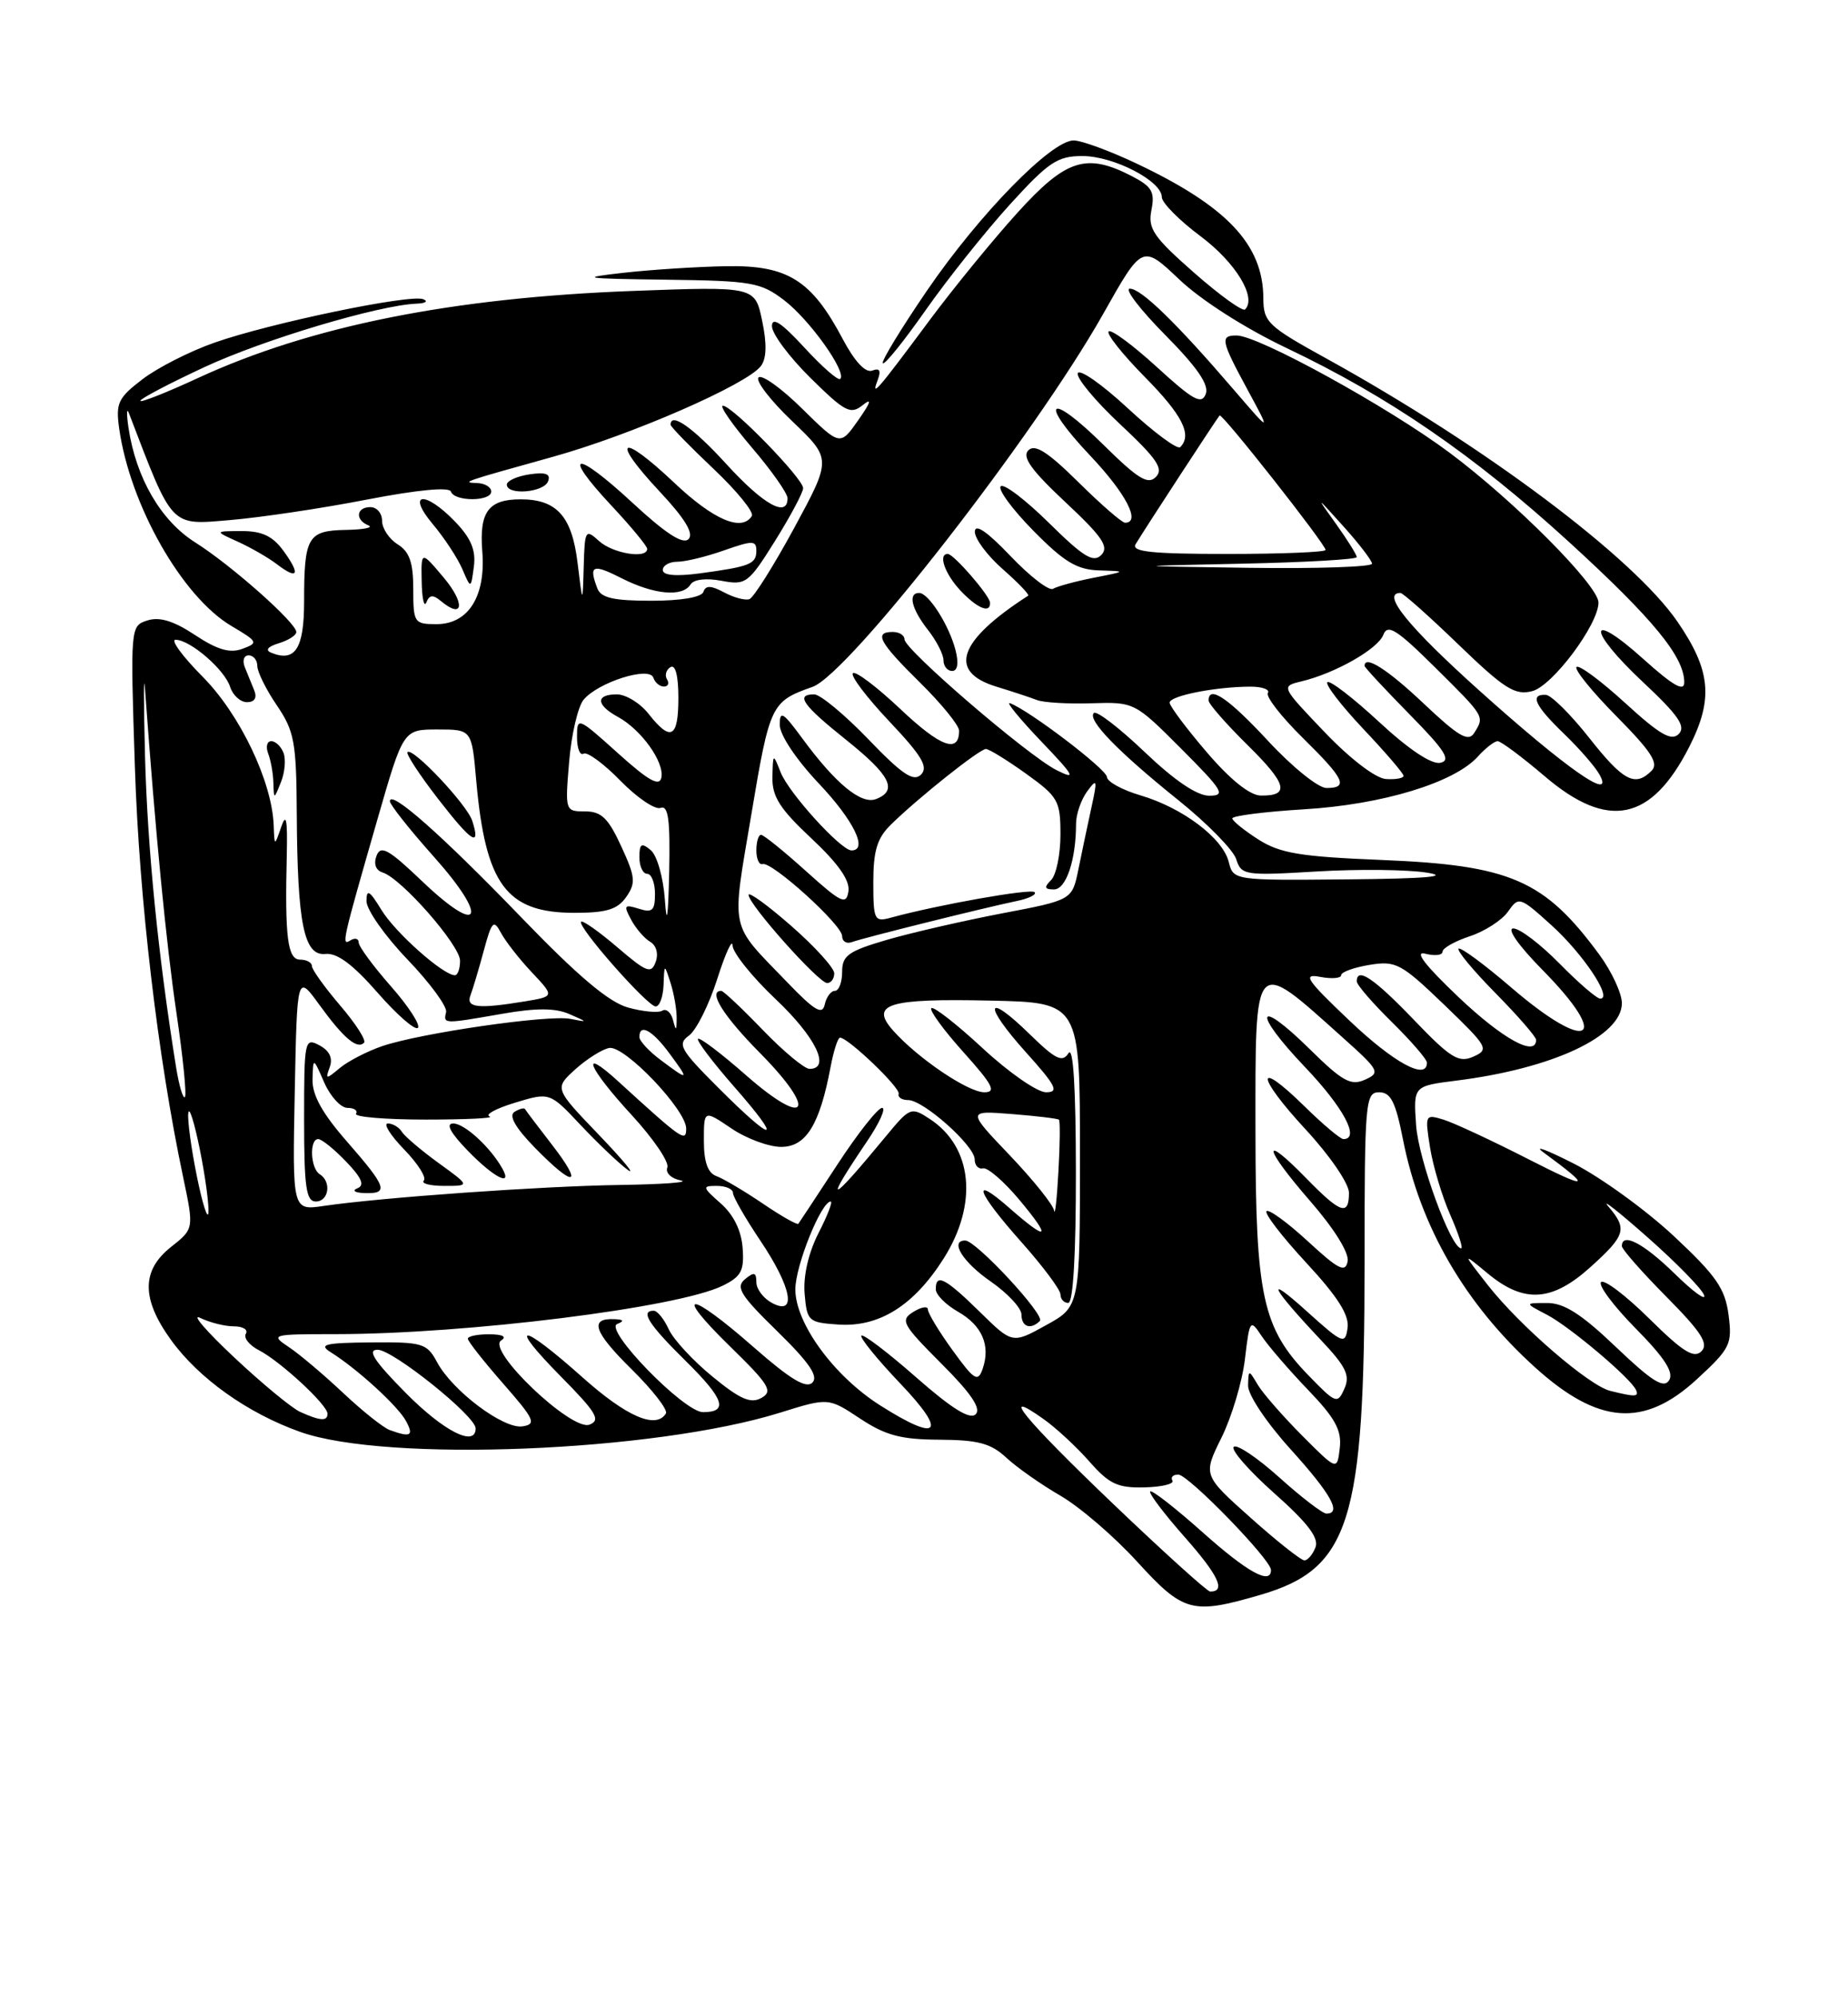 <?xml version="1.0" encoding="UTF-8" standalone="no"?>
<!DOCTYPE svg PUBLIC "-//W3C//DTD SVG 1.1//EN" "http://www.w3.org/Graphics/SVG/1.1/DTD/svg11.dtd" >
<svg xmlns="http://www.w3.org/2000/svg" xmlns:xlink="http://www.w3.org/1999/xlink" version="1.1" viewBox="0 0 237 256">
 <g >
 <path fill="currentColor"
d=" M 161.60 204.43 C 173.12 201.08 175.00 195.12 175.00 161.95 C 175.00 141.18 175.10 140.00 176.87 140.00 C 178.36 140.00 178.98 141.23 179.93 146.06 C 182.13 157.23 187.90 167.17 196.90 175.29 C 205.00 182.60 210.85 183.02 217.62 176.78 C 221.91 172.83 222.17 172.30 221.68 168.53 C 221.24 165.16 220.10 163.51 214.66 158.43 C 211.09 155.10 205.32 150.92 201.83 149.14 C 198.35 147.37 196.60 146.72 197.95 147.71 C 204.31 152.37 203.84 152.57 196.00 148.57 C 191.32 146.18 186.42 143.90 185.10 143.50 C 182.77 142.79 182.73 142.88 183.40 147.09 C 183.78 149.47 184.94 153.35 185.99 155.71 C 187.03 158.07 187.66 160.00 187.39 160.00 C 186.07 160.00 181.92 148.66 181.61 144.22 C 181.26 139.20 181.26 139.20 186.73 138.51 C 199.10 136.97 208.00 132.81 208.00 128.58 C 208.00 127.33 206.71 124.55 205.14 122.40 C 198.06 112.77 193.73 110.89 177.11 110.22 C 166.76 109.80 164.17 109.37 161.40 107.61 C 159.58 106.45 158.07 105.23 158.04 104.90 C 158.02 104.57 162.16 104.04 167.25 103.73 C 177.26 103.13 186.49 100.33 189.52 96.98 C 190.50 95.89 191.65 95.00 192.07 95.00 C 192.49 95.00 195.21 97.03 198.11 99.50 C 206.23 106.43 211.79 105.29 216.67 95.67 C 219.76 89.57 219.40 85.90 215.12 79.67 C 209.45 71.43 190.40 57.16 170.19 46.00 C 162.55 41.79 162.03 41.29 162.02 38.20 C 161.98 31.35 157.37 26.46 145.78 20.97 C 142.33 19.34 138.69 18.00 137.69 18.00 C 134.83 18.00 125.62 27.42 118.93 37.18 C 115.56 42.11 112.99 46.32 113.22 46.56 C 113.46 46.79 115.93 43.72 118.72 39.74 C 121.52 35.76 126.36 29.69 129.48 26.25 C 134.49 20.75 135.61 20.00 138.83 20.00 C 142.84 20.01 149.00 23.20 149.00 25.27 C 149.00 25.99 151.24 28.25 153.98 30.29 C 158.47 33.65 161.20 38.13 159.68 39.66 C 159.37 39.97 156.42 37.84 153.12 34.94 C 147.90 30.35 147.19 29.30 147.67 26.91 C 148.13 24.60 147.73 23.91 145.16 22.58 C 139.32 19.56 136.72 20.39 130.50 27.25 C 127.38 30.69 122.32 36.88 119.25 41.00 C 112.49 50.10 111.67 51.05 112.55 48.74 C 113.02 47.50 112.82 47.13 111.86 47.50 C 111.00 47.83 109.62 46.36 108.08 43.46 C 104.08 35.90 101.02 33.98 93.17 34.12 C 89.50 34.18 83.58 34.56 80.00 34.96 C 74.15 35.62 74.68 35.71 85.41 35.85 C 96.41 35.99 97.56 36.19 100.56 38.48 C 103.83 40.97 108.63 47.70 107.76 48.57 C 107.50 48.83 105.43 47.02 103.15 44.54 C 100.22 41.36 99.00 40.56 99.00 41.81 C 99.00 42.78 101.23 45.77 103.95 48.45 C 108.40 52.83 109.08 53.18 110.66 51.91 C 111.86 50.95 111.68 51.56 110.08 53.84 C 107.74 57.17 107.74 57.17 102.89 52.40 C 100.23 49.77 97.70 47.96 97.28 48.38 C 96.86 48.80 98.80 51.32 101.59 53.98 C 106.65 58.81 106.65 58.81 101.87 67.64 C 99.23 72.50 96.64 76.62 96.10 76.80 C 95.55 76.98 94.09 76.59 92.85 75.92 C 91.18 75.03 90.50 75.01 90.21 75.86 C 89.98 76.55 87.37 77.00 83.52 77.00 C 78.69 77.00 77.07 76.63 76.61 75.42 C 75.47 72.44 76.00 72.22 79.71 74.11 C 83.86 76.22 87.54 76.56 88.56 74.91 C 88.96 74.26 90.56 74.07 92.52 74.44 C 95.66 75.03 95.98 74.79 99.41 69.31 C 101.38 66.15 103.00 63.11 103.00 62.57 C 103.00 61.34 93.91 52.00 92.71 52.00 C 92.23 52.00 93.91 54.41 96.42 57.36 C 98.94 60.30 101.00 63.23 101.00 63.86 C 101.00 66.41 97.92 64.70 93.17 59.50 C 88.88 54.80 86.00 52.77 86.00 54.44 C 86.00 54.69 88.47 57.22 91.48 60.07 C 94.50 62.92 96.72 65.65 96.42 66.13 C 95.14 68.20 91.50 66.64 86.43 61.84 C 79.56 55.35 78.20 56.16 84.57 62.97 C 87.86 66.48 89.01 68.39 88.30 69.10 C 87.58 69.82 85.35 68.37 81.10 64.43 C 73.73 57.61 71.91 57.85 78.40 64.79 C 80.93 67.49 83.00 70.00 83.00 70.35 C 83.00 71.67 78.60 70.95 76.83 69.35 C 75.08 67.76 74.99 67.91 74.86 72.60 C 74.72 77.50 74.72 77.50 74.07 72.14 C 73.35 66.17 71.40 64.00 66.77 64.00 C 62.64 64.00 61.45 65.61 61.85 70.65 C 62.32 76.42 60.07 80.00 55.98 80.00 C 53.12 80.00 53.00 79.82 53.00 75.51 C 53.00 72.10 52.52 70.72 51.00 69.77 C 49.90 69.08 49.00 67.73 49.00 66.76 C 49.00 65.79 48.33 65.00 47.50 65.00 C 45.68 65.00 45.51 66.64 47.25 67.34 C 47.94 67.62 46.64 67.88 44.36 67.92 C 39.46 68.01 39.00 68.80 39.00 77.11 C 39.00 83.13 37.85 84.92 34.78 83.66 C 33.98 83.33 34.33 82.88 35.75 82.45 C 36.99 82.07 38.00 81.43 38.00 81.01 C 38.00 79.83 29.68 72.45 25.03 69.52 C 20.63 66.74 17.45 61.28 16.48 54.84 C 16.21 53.00 16.24 52.17 16.55 53.00 C 22.20 67.75 21.79 67.31 29.49 66.66 C 33.42 66.33 41.33 65.15 47.07 64.03 C 53.55 62.78 57.63 62.39 57.83 63.01 C 58.27 64.31 63.00 64.30 63.00 63.00 C 63.00 62.45 62.21 61.96 61.25 61.92 C 59.14 61.83 59.13 61.83 70.94 58.54 C 80.97 55.75 95.78 49.29 97.58 46.92 C 98.31 45.96 98.37 44.08 97.74 41.10 C 96.82 36.71 96.82 36.71 81.16 37.29 C 57.97 38.16 39.81 41.79 25.35 48.47 C 21.31 50.34 18.00 51.64 18.00 51.37 C 18.00 51.10 21.71 49.15 26.25 47.04 C 33.87 43.50 48.58 39.11 53.44 38.92 C 54.57 38.88 54.95 38.62 54.28 38.35 C 52.62 37.67 34.61 41.42 27.53 43.91 C 24.37 45.01 20.21 47.13 18.28 48.60 C 15.15 50.99 14.83 51.66 15.28 54.89 C 16.66 64.73 23.36 76.51 29.69 80.24 C 33.09 82.25 33.16 82.40 31.09 83.16 C 29.49 83.76 27.88 83.29 25.02 81.40 C 22.29 79.59 20.48 79.03 18.92 79.52 C 16.72 80.22 16.71 80.28 17.30 98.36 C 17.86 115.35 20.23 135.48 23.49 150.89 C 24.88 157.50 24.88 157.50 21.94 159.82 C 18.12 162.84 18.12 166.48 21.94 171.76 C 25.51 176.69 31.77 181.14 38.50 183.53 C 49.57 187.47 83.86 186.10 100.03 181.07 C 106.24 179.13 106.24 179.13 110.30 181.82 C 113.57 183.98 115.54 184.51 120.49 184.53 C 125.44 184.56 127.08 185.00 129.04 186.82 C 130.38 188.07 133.50 190.26 135.98 191.70 C 138.47 193.14 142.90 196.94 145.83 200.16 C 151.78 206.67 152.87 206.97 161.60 204.43 Z  M 56.56 77.05 C 59.44 79.44 59.68 77.34 56.91 74.04 C 54.00 70.58 54.00 70.58 54.08 74.54 C 54.12 76.72 54.39 77.92 54.68 77.21 C 55.07 76.23 55.53 76.19 56.56 77.05 Z  M 58.39 66.89 C 54.50 62.83 52.06 63.09 55.51 67.19 C 56.99 68.95 58.69 71.54 59.29 72.94 C 60.39 75.50 60.39 75.50 60.77 72.64 C 61.05 70.54 60.42 69.00 58.39 66.89 Z  M 36.35 70.60 C 34.98 68.72 33.60 68.06 31.00 68.07 C 27.50 68.08 27.50 68.08 30.50 69.43 C 32.15 70.18 34.40 71.47 35.50 72.31 C 38.22 74.39 38.58 73.66 36.35 70.60 Z  M 70.29 61.69 C 70.65 60.74 69.99 60.49 67.90 60.80 C 66.30 61.04 65.00 61.63 65.00 62.11 C 65.00 63.52 69.73 63.14 70.29 61.69 Z  M 142.74 192.74 C 131.35 181.86 127.93 177.68 133.88 181.92 C 135.47 183.05 138.11 185.50 139.74 187.36 C 142.26 190.22 143.35 190.73 146.78 190.64 C 149.01 190.59 150.62 190.19 150.36 189.77 C 150.10 189.35 150.43 189.00 151.11 189.00 C 152.40 189.00 163.00 199.90 163.00 201.23 C 163.00 203.19 159.98 201.53 154.20 196.37 C 150.74 193.29 147.73 190.94 147.51 191.16 C 147.29 191.38 149.29 194.02 151.95 197.03 C 156.28 201.93 157.26 204.02 155.19 203.99 C 154.81 203.98 149.21 198.92 142.74 192.74 Z  M 160.38 194.53 C 154.27 189.08 154.27 189.08 156.66 184.25 C 157.97 181.60 159.32 177.07 159.66 174.19 C 160.26 169.13 160.33 169.03 161.79 171.23 C 162.62 172.48 165.29 175.58 167.73 178.12 C 171.25 181.78 172.09 183.32 171.82 185.62 C 171.48 188.50 171.48 188.50 166.99 184.00 C 164.52 181.52 161.96 178.59 161.31 177.50 C 160.13 175.52 160.12 175.52 160.06 177.58 C 160.03 178.75 162.39 182.30 165.50 185.74 C 170.71 191.50 172.11 194.00 170.11 194.00 C 169.62 194.00 166.90 191.92 164.07 189.37 C 161.24 186.83 158.61 185.06 158.22 185.45 C 157.83 185.83 160.18 188.51 163.43 191.40 C 167.70 195.19 169.17 197.12 168.71 198.32 C 168.35 199.25 167.71 200.00 167.28 200.00 C 166.85 199.99 163.75 197.54 160.38 194.53 Z  M 50.00 183.30 C 49.17 183.01 46.48 180.86 44.00 178.53 C 41.52 176.20 38.39 173.55 37.03 172.65 C 34.63 171.05 34.83 171.00 43.03 171.00 C 59.84 170.99 86.93 167.61 92.66 164.80 C 95.06 163.63 95.46 162.88 95.24 159.96 C 95.08 157.73 94.08 155.70 92.44 154.25 C 90.05 152.14 90.02 152.00 91.94 152.00 C 93.07 152.00 94.00 152.40 94.00 152.90 C 94.00 153.39 95.58 156.14 97.50 159.00 C 101.54 165.00 102.24 168.73 99.00 167.00 C 97.90 166.41 97.00 165.22 97.00 164.34 C 97.00 163.07 96.71 162.99 95.54 163.96 C 94.31 164.98 94.96 166.03 99.69 170.64 C 103.77 174.63 104.99 176.41 104.19 177.21 C 103.38 178.02 101.34 176.78 96.64 172.66 C 88.32 165.36 86.19 165.32 93.65 172.60 C 98.67 177.50 99.17 178.33 97.64 179.18 C 96.28 179.94 94.91 179.35 91.37 176.44 C 88.87 174.40 86.35 171.67 85.76 170.37 C 85.16 169.06 84.30 168.00 83.84 168.00 C 82.06 168.00 83.18 169.75 87.96 174.46 C 92.88 179.31 93.45 181.00 90.16 181.00 C 87.72 181.00 77.40 170.39 79.15 169.70 C 80.10 169.32 80.00 169.13 78.81 169.08 C 75.53 168.93 76.14 170.71 81.00 175.50 C 83.70 178.16 85.68 180.71 85.40 181.17 C 84.13 183.22 80.35 181.58 74.66 176.50 C 66.72 169.42 64.98 169.39 71.96 176.46 C 76.50 181.06 77.08 182.03 75.60 182.60 C 73.31 183.48 62.34 173.04 64.27 171.81 C 65.04 171.33 64.47 171.02 62.75 171.02 C 61.24 171.01 60.00 171.26 60.00 171.59 C 60.00 171.91 62.04 174.50 64.53 177.34 C 68.56 181.94 68.83 182.54 67.01 182.82 C 64.59 183.20 58.02 178.27 56.05 174.59 C 54.75 172.17 54.20 172.00 47.58 172.06 C 41.69 172.11 40.82 172.32 42.40 173.31 C 45.80 175.43 51.05 180.23 52.07 182.14 C 53.09 184.03 52.68 184.27 50.00 183.30 Z  M 52.00 178.50 C 47.97 174.42 47.05 173.00 48.43 173.00 C 50.39 173.00 61.00 181.50 61.00 183.08 C 61.00 185.54 56.89 183.45 52.00 178.50 Z  M 112.89 180.14 C 106.95 176.38 102.00 169.61 102.00 165.26 C 102.00 162.24 105.32 154.00 106.54 154.00 C 106.82 154.00 106.11 155.83 104.96 158.07 C 103.68 160.59 103.00 163.54 103.19 165.82 C 103.49 169.34 103.67 169.51 107.50 169.77 C 112.75 170.13 117.19 167.35 121.02 161.31 C 125.46 154.30 124.74 147.02 119.24 143.42 C 116.85 141.85 116.69 141.92 113.64 145.61 C 106.29 154.51 105.48 154.73 111.22 146.25 C 112.80 143.91 113.66 142.00 113.12 142.00 C 112.59 142.00 110.01 145.26 107.40 149.25 C 104.79 153.24 102.53 156.66 102.39 156.85 C 102.25 157.04 100.20 155.88 97.82 154.26 C 95.44 152.65 92.77 151.07 91.89 150.75 C 90.77 150.35 90.27 148.94 90.27 146.21 C 90.27 142.25 90.27 142.25 93.78 144.62 C 95.70 145.93 98.59 147.00 100.19 147.00 C 103.37 147.00 105.13 144.15 106.52 136.75 C 106.91 134.69 107.45 133.00 107.73 133.00 C 108.77 133.00 115.49 139.43 115.25 140.20 C 115.11 140.64 115.66 141.00 116.47 141.00 C 118.43 141.00 125.00 146.85 125.00 148.60 C 125.00 149.37 125.48 149.89 126.07 149.75 C 126.65 149.61 128.74 151.41 130.70 153.75 C 134.90 158.77 134.45 159.21 129.53 154.90 C 124.42 150.40 125.20 152.70 131.00 159.21 C 133.75 162.30 136.00 165.31 136.00 165.91 C 136.00 166.51 136.45 167.00 137.00 167.00 C 137.63 167.00 137.99 160.76 137.98 150.25 C 137.97 139.35 137.64 134.02 137.03 134.99 C 136.25 136.22 135.38 135.80 132.06 132.56 C 126.38 127.01 126.02 128.69 131.56 134.86 C 135.45 139.18 135.86 140.00 134.15 140.00 C 133.03 140.00 129.37 137.46 126.03 134.36 C 122.68 131.26 119.72 128.95 119.44 129.22 C 119.17 129.50 121.02 132.03 123.56 134.86 C 127.31 139.03 127.82 140.00 126.24 140.00 C 124.14 140.00 117.70 135.64 114.54 132.09 C 111.52 128.69 113.88 127.96 127.00 128.25 C 138.50 128.50 138.50 128.50 138.50 147.98 C 138.50 167.46 138.50 167.46 134.16 169.85 C 129.83 172.25 129.83 172.25 125.63 168.12 C 121.22 163.80 120.00 163.17 120.01 165.25 C 120.01 165.94 121.29 167.23 122.85 168.12 C 125.96 169.89 127.07 172.46 126.01 175.48 C 125.41 177.19 124.93 176.89 122.16 173.06 C 120.42 170.66 119.00 168.31 119.00 167.84 C 119.00 167.37 118.16 167.51 117.13 168.15 C 115.42 169.22 115.70 169.74 120.72 174.77 C 124.53 178.57 125.86 180.54 125.13 181.27 C 124.40 182.00 122.09 180.57 117.50 176.54 C 113.88 173.36 110.71 170.95 110.47 171.19 C 110.23 171.43 112.47 174.19 115.45 177.32 C 121.56 183.72 120.45 184.94 112.89 180.14 Z  M 133.36 169.31 C 134.08 168.59 125.17 159.00 123.79 159.00 C 121.75 159.00 123.47 161.77 127.04 164.24 C 129.22 165.75 131.00 167.66 131.00 168.49 C 131.00 170.07 132.18 170.48 133.36 169.31 Z  M 38.50 180.97 C 37.40 180.47 33.58 177.31 30.00 173.95 C 26.42 170.59 24.48 168.33 25.68 168.92 C 26.89 169.51 28.82 170.00 29.99 170.00 C 31.16 170.00 31.85 170.43 31.53 170.95 C 31.21 171.47 31.97 172.43 33.22 173.07 C 35.96 174.48 42.00 180.07 42.00 181.20 C 42.00 182.19 41.07 182.13 38.50 180.97 Z  M 167.81 176.29 C 161.92 170.22 161.03 166.15 161.01 145.22 C 161.00 122.29 160.66 122.65 172.18 132.97 C 176.91 137.20 177.06 137.49 175.05 138.39 C 173.24 139.20 172.16 138.60 167.98 134.48 C 161.06 127.67 160.55 129.63 167.38 136.79 C 172.31 141.96 174.46 146.00 172.29 146.00 C 171.90 146.00 169.66 144.12 167.31 141.81 C 160.94 135.56 161.05 137.86 167.45 144.77 C 170.55 148.12 173.00 151.70 173.00 152.88 C 173.00 155.90 171.93 155.54 167.52 151.02 C 161.71 145.07 162.02 147.03 167.97 153.88 C 171.10 157.47 173.04 160.58 172.83 161.67 C 172.54 163.17 171.66 162.73 167.72 159.09 C 165.10 156.68 162.72 154.95 162.43 155.24 C 162.13 155.53 164.43 158.51 167.52 161.85 C 171.57 166.22 173.06 168.57 172.82 170.21 C 172.52 172.37 172.22 172.25 167.51 168.00 C 162.08 163.11 163.02 164.99 169.36 171.71 C 172.63 175.17 173.18 176.29 172.41 178.00 C 171.53 179.99 171.32 179.91 167.81 176.29 Z  M 206.50 178.27 C 203.78 177.60 194.89 169.92 190.82 164.73 C 187.51 160.50 187.51 160.50 190.83 163.25 C 195.46 167.08 199.06 166.85 204.00 162.38 C 208.50 158.32 208.73 157.51 206.25 154.62 C 205.29 153.51 207.53 155.26 211.23 158.53 C 214.94 161.80 218.23 165.16 218.54 165.99 C 218.86 166.82 217.16 165.59 214.77 163.25 C 210.79 159.36 208.00 157.90 208.00 159.72 C 208.00 160.12 210.57 163.04 213.71 166.21 C 218.20 170.74 219.16 172.24 218.20 173.20 C 217.24 174.16 215.81 173.26 211.52 169.02 C 208.51 166.05 205.73 163.94 205.33 164.33 C 204.94 164.73 206.94 167.40 209.77 170.27 C 213.48 174.03 214.69 175.90 214.06 176.91 C 213.38 178.01 211.88 177.07 207.25 172.66 C 202.82 168.43 200.59 167.00 198.41 167.01 C 195.50 167.01 195.50 167.01 198.40 168.52 C 201.36 170.07 209.23 176.72 209.83 178.19 C 210.19 179.05 209.69 179.06 206.50 178.27 Z  M 25.00 149.50 C 24.32 145.88 23.96 142.71 24.21 142.46 C 24.45 142.21 25.20 144.99 25.88 148.62 C 26.55 152.26 26.90 155.43 26.67 155.66 C 26.43 155.90 25.68 153.12 25.00 149.50 Z  M 135.19 155.18 C 135.09 154.45 132.53 151.26 129.51 148.09 C 124.02 142.34 124.02 142.34 129.76 142.79 C 132.92 143.04 135.64 143.37 135.80 143.51 C 135.97 143.65 135.94 146.63 135.74 150.13 C 135.55 153.64 135.30 155.90 135.19 155.18 Z  M 37.80 140.00 C 38.10 124.84 38.10 124.84 40.98 128.82 C 44.07 133.07 45.80 134.54 46.69 133.65 C 46.99 133.34 45.61 131.19 43.62 128.87 C 41.63 126.54 40.00 124.27 40.00 123.82 C 40.00 123.37 39.33 123.00 38.50 123.00 C 36.88 123.00 36.52 120.20 36.78 109.50 C 36.88 105.01 36.70 104.13 36.06 106.00 C 35.20 108.50 35.20 108.50 35.10 105.79 C 34.89 100.17 30.78 91.57 26.00 86.75 C 23.41 84.14 21.84 82.00 22.51 82.00 C 24.38 82.00 28.80 85.81 29.51 88.03 C 29.85 89.11 30.83 90.00 31.67 90.00 C 32.65 90.00 32.99 89.45 32.61 88.50 C 32.27 87.68 31.73 86.33 31.39 85.50 C 31.06 84.67 31.28 84.00 31.89 84.00 C 32.50 84.00 33.00 84.61 33.00 85.36 C 33.00 86.11 34.12 88.38 35.50 90.40 C 37.75 93.72 38.01 95.11 38.06 104.29 C 38.14 118.44 38.98 122.56 41.74 122.27 C 43.23 122.11 45.26 123.62 48.41 127.22 C 50.90 130.07 53.23 132.10 53.59 131.74 C 53.95 131.38 52.39 128.98 50.12 126.40 C 47.86 123.83 46.00 121.31 46.00 120.80 C 46.00 120.30 45.53 120.17 44.96 120.52 C 43.75 121.27 43.84 120.90 48.41 105.00 C 51.72 93.50 51.72 93.50 56.11 93.50 C 60.50 93.50 60.50 93.50 61.07 100.00 C 62.26 113.39 64.93 117.00 73.67 117.00 C 77.78 117.00 79.19 116.57 80.31 114.97 C 81.56 113.18 81.49 112.41 79.67 108.47 C 78.01 104.86 77.12 104.00 75.04 104.00 C 72.48 104.00 72.46 103.95 72.99 97.64 C 73.28 94.14 74.12 90.57 74.84 89.69 C 76.71 87.44 83.29 85.36 83.79 86.86 C 84.00 87.49 84.61 88.00 85.14 88.00 C 85.68 88.00 85.86 87.58 85.54 87.07 C 85.23 86.56 85.42 85.86 85.98 85.51 C 86.62 85.12 87.00 86.61 87.00 89.44 C 87.00 94.60 86.03 95.12 83.18 91.50 C 82.10 90.12 80.26 89.00 79.11 89.00 C 76.36 89.00 76.42 90.35 79.25 91.89 C 82.25 93.53 85.21 97.67 84.82 99.66 C 84.58 100.86 83.18 100.08 79.25 96.54 C 74.09 91.90 74.00 91.86 74.00 94.47 C 74.00 95.92 74.38 96.89 74.84 96.60 C 75.30 96.32 77.42 97.87 79.56 100.06 C 81.70 102.25 84.02 103.82 84.72 103.55 C 85.71 103.18 85.96 105.06 85.82 111.78 C 85.69 117.64 85.51 118.81 85.27 115.33 C 85.06 112.44 84.26 109.63 83.45 108.96 C 82.26 107.97 82.00 108.14 82.00 109.88 C 82.00 111.04 82.45 112.00 83.00 112.00 C 83.55 112.00 84.00 113.16 84.00 114.57 C 84.00 116.71 83.66 117.03 81.91 116.47 C 80.06 115.89 79.95 116.04 80.93 117.86 C 81.53 118.99 82.63 120.27 83.38 120.71 C 84.17 121.17 84.47 122.24 84.09 123.29 C 83.52 124.86 82.94 124.64 79.18 121.42 C 76.83 119.41 74.73 117.93 74.53 118.14 C 73.96 118.70 83.03 129.00 84.09 129.00 C 84.59 129.00 85.04 127.76 85.10 126.25 C 85.20 123.50 85.20 123.50 86.00 126.00 C 86.44 127.38 86.79 129.40 86.78 130.50 C 86.77 132.16 86.69 132.20 86.31 130.74 C 86.06 129.77 85.44 129.23 84.94 129.54 C 84.44 129.85 82.46 129.67 80.55 129.14 C 78.08 128.46 74.10 125.10 66.79 117.52 C 56.64 107.00 50.00 101.14 50.00 102.70 C 50.01 103.14 52.54 106.34 55.64 109.81 C 62.75 117.78 61.66 120.12 54.18 112.99 C 49.84 108.85 48.83 108.28 48.29 109.68 C 47.89 110.73 48.19 111.55 49.07 111.83 C 51.47 112.57 59.00 121.16 59.00 123.14 C 59.00 124.16 58.70 125.00 58.34 125.00 C 56.84 125.00 50.69 119.54 48.92 116.63 C 47.38 114.12 47.01 113.89 47.00 115.50 C 47.00 116.60 49.36 119.96 52.25 122.97 C 55.14 125.98 57.37 129.02 57.21 129.72 C 56.85 131.27 56.82 131.26 64.42 129.94 C 68.76 129.18 71.22 129.19 73.00 129.97 C 75.43 131.02 75.43 131.04 73.14 130.59 C 70.32 130.04 53.93 132.41 49.00 134.09 C 47.08 134.75 44.64 136.01 43.58 136.89 C 41.80 138.38 41.71 138.37 42.29 136.77 C 42.71 135.62 42.26 134.67 40.96 133.98 C 39.07 132.97 39.00 133.31 39.00 143.46 C 39.00 152.16 39.26 154.00 40.50 154.00 C 42.18 154.00 42.54 151.45 41.00 150.50 C 39.81 149.76 39.65 146.00 40.81 146.00 C 41.26 146.00 42.87 147.30 44.39 148.89 C 46.40 150.98 46.80 151.93 45.83 152.31 C 45.10 152.60 45.51 152.88 46.75 152.92 C 49.91 153.03 49.61 152.17 44.50 146.32 C 41.32 142.69 40.02 140.34 40.08 138.34 C 40.16 135.50 40.16 135.50 41.58 138.75 C 42.37 140.54 43.71 142.00 44.56 142.00 C 45.42 142.00 45.91 142.34 45.66 142.75 C 45.40 143.16 49.43 143.50 54.60 143.50 C 59.78 143.50 63.46 143.32 62.80 143.10 C 62.13 142.88 63.59 142.08 66.04 141.34 C 70.50 139.98 70.50 139.98 74.50 144.24 C 76.71 146.58 79.41 149.15 80.50 149.94 C 81.60 150.74 79.93 148.71 76.79 145.44 C 71.09 139.50 71.09 139.50 73.79 137.05 C 75.28 135.71 77.24 134.48 78.14 134.32 C 80.12 133.99 88.00 142.25 88.00 144.65 C 88.00 146.45 87.50 146.10 79.25 138.57 C 74.25 134.01 75.41 136.84 81.04 142.95 C 83.80 145.95 85.85 148.96 85.58 149.64 C 85.32 150.33 86.08 151.06 87.31 151.30 C 88.51 151.54 85.00 151.80 79.50 151.88 C 69.44 152.03 48.93 153.48 41.50 154.57 C 37.50 155.16 37.50 155.16 37.80 140.00 Z  M 56.25 149.07 C 54.02 147.45 51.90 145.65 51.54 145.07 C 51.18 144.48 50.37 144.00 49.74 144.00 C 49.12 144.00 50.05 145.49 51.82 147.32 C 53.59 149.14 54.73 150.94 54.35 151.32 C 53.97 151.69 55.16 152.00 56.98 152.00 C 60.30 152.00 60.30 152.00 56.25 149.07 Z  M 64.41 149.75 C 62.86 147.01 59.57 144.00 58.13 144.00 C 57.12 144.00 57.76 145.19 60.00 147.50 C 63.34 150.94 65.80 152.20 64.41 149.75 Z  M 70.81 146.75 C 69.00 144.41 67.43 142.34 67.33 142.15 C 67.22 141.96 66.61 142.12 65.98 142.51 C 65.21 142.99 66.09 144.54 68.61 147.12 C 73.65 152.28 74.92 152.07 70.81 146.75 Z  M 60.57 105.22 C 59.91 103.14 52.93 95.74 52.26 96.40 C 52.04 96.62 53.79 99.30 56.15 102.35 C 60.49 107.96 61.69 108.73 60.57 105.22 Z  M 36.36 96.50 C 36.04 95.67 35.34 95.00 34.79 95.00 C 34.24 95.00 34.06 95.71 34.39 96.58 C 34.73 97.45 35.03 99.14 35.06 100.33 C 35.13 102.50 35.13 102.50 36.03 100.25 C 36.53 99.01 36.68 97.32 36.36 96.50 Z  M 92.18 139.48 C 87.21 134.52 86.83 133.84 88.37 132.72 C 89.30 132.04 90.93 128.78 91.98 125.49 C 93.03 122.19 93.92 120.26 93.95 121.19 C 93.98 122.12 96.47 125.23 99.50 128.09 C 104.61 132.92 106.59 137.00 103.82 137.00 C 103.17 137.00 100.46 134.75 97.81 132.00 C 95.16 129.25 92.77 127.00 92.50 127.00 C 90.75 127.00 92.75 130.20 97.47 134.97 C 104.92 142.51 103.54 144.71 95.68 137.82 C 92.51 135.03 89.73 132.93 89.52 133.15 C 89.30 133.37 91.38 136.12 94.14 139.27 C 100.54 146.56 99.38 146.68 92.18 139.48 Z  M 22.58 136.78 C 20.28 122.48 18.92 108.82 18.60 97.00 C 18.41 89.58 18.41 85.75 18.61 88.50 C 19.95 106.93 21.31 120.89 22.63 129.84 C 23.47 135.53 23.96 140.38 23.71 140.62 C 23.47 140.87 22.96 139.14 22.58 136.78 Z  M 84.75 135.88 C 83.24 134.76 82.00 133.42 82.00 132.92 C 82.00 131.14 83.65 132.03 85.84 135.00 C 88.45 138.53 88.37 138.59 84.75 135.88 Z  M 173.06 130.81 C 167.53 125.56 167.00 124.77 169.31 125.21 C 170.79 125.49 172.00 125.39 172.00 124.99 C 172.00 124.59 173.64 124.00 175.64 123.67 C 179.02 123.12 179.69 123.48 185.20 128.77 C 190.82 134.18 191.02 134.51 188.96 135.43 C 187.08 136.27 186.05 135.64 181.31 130.70 C 176.19 125.37 174.00 123.90 174.00 125.79 C 174.00 126.23 176.03 128.57 178.50 131.00 C 180.97 133.43 183.00 135.77 183.00 136.21 C 183.00 138.53 178.76 136.23 173.06 130.81 Z  M 187.04 127.79 C 182.73 123.70 181.32 121.85 182.79 122.24 C 184.01 122.55 185.00 122.44 185.00 121.98 C 185.00 121.53 186.57 120.64 188.50 120.00 C 190.42 119.37 192.63 117.94 193.40 116.84 C 194.77 114.88 194.91 114.92 198.97 118.59 C 203.04 122.27 206.86 128.00 205.23 128.00 C 204.78 128.00 202.43 125.97 200.00 123.50 C 197.57 121.03 194.91 119.00 194.08 119.00 C 193.20 119.00 194.76 121.21 197.78 124.28 C 206.78 133.39 203.78 135.13 193.82 126.58 C 190.35 123.60 187.31 121.36 187.06 121.60 C 186.82 121.85 188.95 124.41 191.81 127.31 C 194.66 130.20 197.00 132.89 197.00 133.28 C 197.00 135.53 192.69 133.16 187.04 127.79 Z  M 100.95 125.89 C 93.47 118.13 93.79 119.67 96.36 104.37 C 98.73 90.25 98.89 89.92 104.20 88.04 C 108.86 86.40 132.71 55.80 141.50 40.20 C 146.50 31.33 146.50 31.33 151.25 35.83 C 154.04 38.48 159.70 42.09 165.02 44.62 C 178.11 50.84 189.04 58.34 201.29 69.53 C 212.03 79.35 216.00 84.18 216.00 87.46 C 216.00 88.71 214.58 87.90 210.78 84.49 C 203.58 78.01 203.48 80.66 210.68 87.40 C 215.23 91.66 216.24 93.11 215.30 94.07 C 214.36 95.03 212.88 94.18 208.43 90.11 C 205.30 87.25 202.49 85.17 202.18 85.49 C 201.87 85.80 204.18 88.65 207.32 91.82 C 211.78 96.33 212.76 97.84 211.81 98.79 C 209.69 100.91 208.19 100.13 203.80 94.56 C 201.43 91.56 198.94 89.09 198.25 89.06 C 196.14 88.96 196.84 90.45 200.58 94.05 C 202.55 95.95 204.61 98.31 205.15 99.31 C 207.08 102.86 200.90 98.54 189.75 88.54 C 180.59 80.32 177.09 76.00 179.60 76.00 C 179.93 76.00 183.28 78.98 187.05 82.62 C 192.93 88.29 194.28 89.15 196.49 88.59 C 199.09 87.94 205.00 80.04 205.00 77.23 C 205.00 75.06 194.26 64.26 185.91 58.03 C 178.07 52.18 161.39 43.00 158.59 43.00 C 156.44 43.00 156.57 43.63 160.02 50.00 C 163.00 55.50 163.00 55.50 158.27 50.00 C 150.91 41.43 146.36 37.00 144.90 37.00 C 144.16 37.00 146.20 39.66 149.42 42.92 C 153.56 47.10 155.09 49.33 154.63 50.51 C 154.10 51.90 153.00 51.29 148.37 47.05 C 145.28 44.23 142.49 42.17 142.18 42.48 C 141.87 42.79 143.95 45.41 146.81 48.31 C 151.64 53.20 152.93 55.74 151.36 57.31 C 151.00 57.66 147.99 55.43 144.65 52.34 C 141.32 49.25 138.42 47.23 138.22 47.84 C 138.02 48.45 140.47 51.40 143.68 54.40 C 148.38 58.80 149.26 60.09 148.24 61.13 C 147.22 62.17 145.95 61.39 141.52 57.02 C 134.48 50.06 133.06 51.26 139.84 58.43 C 144.42 63.27 146.35 67.00 144.28 67.00 C 143.89 67.00 141.19 64.66 138.29 61.79 C 134.36 57.91 132.73 56.87 131.88 57.72 C 131.04 58.56 132.24 60.25 136.62 64.35 C 141.37 68.79 142.26 70.09 141.24 71.13 C 140.22 72.17 138.95 71.39 134.52 67.02 C 131.51 64.05 128.73 61.94 128.34 62.33 C 127.94 62.72 129.83 65.29 132.52 68.02 C 136.47 72.03 138.11 73.02 140.96 73.11 C 144.50 73.22 144.50 73.22 140.23 74.06 C 137.89 74.52 135.56 75.16 135.05 75.47 C 134.55 75.78 132.09 73.89 129.59 71.27 C 126.60 68.13 125.04 67.06 125.02 68.15 C 125.01 69.05 126.62 71.22 128.61 72.96 C 130.59 74.70 132.05 76.23 131.86 76.35 C 122.90 82.12 121.51 86.08 127.75 88.00 C 129.81 88.63 132.18 89.41 133.00 89.73 C 133.82 90.05 136.97 90.24 140.00 90.14 C 145.47 89.97 145.54 90.01 151.50 95.98 C 156.85 101.34 157.24 101.98 155.09 101.99 C 153.52 102.00 150.63 100.04 146.79 96.38 C 143.55 93.29 140.62 91.04 140.28 91.39 C 139.41 92.26 143.37 96.34 151.18 102.61 C 154.85 105.56 158.16 108.94 158.54 110.12 C 159.19 112.18 159.63 112.25 168.86 111.70 C 174.16 111.38 180.53 111.45 183.00 111.85 C 186.07 112.34 182.83 112.62 172.84 112.71 C 158.19 112.85 158.18 112.84 157.58 110.47 C 156.81 107.41 151.67 103.54 146.25 101.94 C 143.91 101.25 141.98 100.19 141.96 99.59 C 141.93 98.60 131.95 91.01 129.52 90.13 C 128.96 89.92 130.75 92.11 133.50 94.99 C 137.82 99.51 138.09 100.01 135.50 98.71 C 131.81 96.85 116.00 83.26 116.00 81.95 C 116.00 81.43 115.33 81.00 114.50 81.00 C 112.03 81.00 112.74 82.32 118.00 87.50 C 120.75 90.21 123.00 92.98 123.00 93.65 C 123.00 96.62 120.62 95.75 115.49 90.90 C 112.46 88.04 109.71 85.96 109.38 86.29 C 109.05 86.62 111.16 89.40 114.06 92.47 C 118.23 96.88 119.08 98.31 118.12 99.28 C 117.15 100.24 115.72 99.28 111.36 94.75 C 108.32 91.59 105.19 89.00 104.42 89.00 C 101.96 89.00 102.93 90.37 108.55 94.86 C 114.20 99.38 115.18 101.33 112.34 102.42 C 110.44 103.15 107.15 100.44 102.86 94.60 C 100.42 91.27 100.00 91.02 100.00 92.91 C 100.00 94.19 102.10 97.34 105.00 100.41 C 109.49 105.15 111.37 109.00 109.20 109.00 C 107.85 109.00 101.16 101.64 100.12 99.00 C 99.14 96.52 99.13 96.53 99.06 99.61 C 99.01 102.10 100.01 103.67 104.06 107.46 C 107.50 110.68 109.02 112.84 108.81 114.23 C 108.54 116.04 107.90 115.74 103.35 111.64 C 100.52 109.09 97.93 107.00 97.60 107.00 C 97.27 107.00 97.00 107.90 97.00 109.00 C 97.00 110.10 97.36 110.89 97.80 110.75 C 98.98 110.38 108.00 118.54 108.00 119.98 C 108.00 120.66 108.56 121.01 109.25 120.75 C 110.71 120.21 126.19 116.36 130.37 115.49 C 131.95 115.17 132.99 114.65 132.68 114.35 C 132.19 113.86 120.34 115.96 114.25 117.62 C 112.13 118.20 112.00 117.94 112.00 113.07 C 112.00 109.04 112.49 107.42 114.25 105.70 C 117.72 102.29 125.62 96.00 126.44 96.00 C 126.84 96.00 129.16 97.43 131.59 99.17 C 135.71 102.13 136.00 102.64 136.00 106.97 C 136.00 109.52 135.46 112.14 134.80 112.80 C 133.87 113.73 133.95 114.00 135.17 114.00 C 136.73 114.00 138.00 110.21 138.00 105.57 C 138.00 104.37 138.64 102.51 139.42 101.44 C 140.70 99.70 140.76 99.91 139.97 103.50 C 139.49 105.70 138.74 109.27 138.30 111.43 C 137.50 115.36 137.50 115.36 128.50 117.07 C 123.55 118.02 116.91 119.54 113.75 120.46 C 108.79 121.91 108.00 122.47 108.00 124.57 C 108.00 125.91 107.58 127.00 107.07 127.00 C 106.56 127.00 105.98 127.79 105.77 128.75 C 105.47 130.14 104.48 129.56 100.95 125.89 Z  M 106.99 124.75 C 106.98 124.06 104.51 121.33 101.49 118.69 C 98.47 116.04 96.00 114.25 96.00 114.70 C 96.00 115.92 104.99 126.00 106.08 126.00 C 106.58 126.00 106.99 125.44 106.99 124.75 Z  M 122.56 83.40 C 121.77 80.22 119.10 76.00 117.88 76.00 C 116.41 76.00 116.89 78.04 119.00 80.73 C 120.10 82.13 121.00 83.88 121.00 84.63 C 121.00 85.39 121.50 86.00 122.11 86.00 C 122.80 86.00 122.97 85.03 122.56 83.40 Z  M 126.97 77.25 C 126.93 76.33 122.31 71.00 121.55 71.00 C 120.28 71.00 121.16 73.54 123.17 75.69 C 125.34 77.99 127.03 78.68 126.97 77.25 Z  M 60.34 127.56 C 60.64 126.77 61.41 124.20 62.04 121.86 C 63.06 118.08 63.31 117.81 64.23 119.54 C 64.80 120.62 66.58 122.90 68.19 124.61 C 71.12 127.72 71.12 127.72 67.31 128.35 C 61.28 129.34 59.72 129.17 60.34 127.56 Z  M 154.75 96.40 C 152.14 93.35 150.00 90.49 150.00 90.06 C 150.00 89.19 155.84 88.03 160.31 88.01 C 161.85 88.00 162.89 88.37 162.60 88.83 C 162.32 89.29 164.32 91.86 167.04 94.54 C 172.45 99.86 172.99 101.00 170.11 101.00 C 169.07 101.00 165.72 98.30 162.66 95.00 C 157.57 89.51 155.00 87.75 155.00 89.79 C 155.00 90.22 157.23 92.77 159.96 95.46 C 165.07 100.49 165.47 102.02 161.69 101.97 C 160.29 101.95 157.78 99.94 154.75 96.40 Z  M 169.88 93.84 C 164.28 87.98 164.27 87.97 166.88 87.34 C 171.24 86.30 176.71 83.19 177.41 81.36 C 177.96 79.94 179.12 80.67 184.04 85.54 C 190.47 91.91 190.41 91.80 189.05 93.96 C 188.31 95.13 187.05 94.39 182.62 90.21 C 177.96 85.80 175.00 83.91 175.00 85.35 C 175.00 85.54 177.59 88.32 180.75 91.54 C 185.32 96.18 186.14 97.46 184.72 97.77 C 183.60 98.01 180.68 96.07 176.86 92.53 C 173.51 89.43 170.53 87.14 170.23 87.44 C 169.93 87.73 172.01 90.43 174.84 93.43 C 177.68 96.43 180.00 99.13 180.00 99.44 C 180.00 99.75 178.99 99.93 177.75 99.85 C 176.43 99.77 173.17 97.28 169.88 93.84 Z  M 85.00 73.06 C 85.00 72.48 85.84 72.00 86.87 72.00 C 87.91 72.00 90.61 71.34 92.87 70.54 C 96.51 69.26 97.00 69.26 97.00 70.58 C 97.00 72.30 96.19 72.62 89.75 73.49 C 86.67 73.90 85.00 73.75 85.00 73.06 Z  M 159.25 72.25 C 167.36 72.08 174.00 71.70 174.00 71.41 C 174.00 71.11 172.81 69.21 171.36 67.18 C 168.72 63.50 168.72 63.50 172.32 67.50 C 174.30 69.70 175.94 71.84 175.96 72.25 C 175.98 72.66 168.91 72.90 160.25 72.78 C 144.50 72.56 144.50 72.56 159.25 72.25 Z  M 145.64 69.75 C 146.92 67.63 156.13 53.54 156.41 53.25 C 156.74 52.93 170.00 69.76 170.00 70.49 C 170.00 70.77 164.35 71.00 157.44 71.00 C 147.66 71.00 145.05 70.72 145.64 69.75 Z "/>
</g>
</svg>